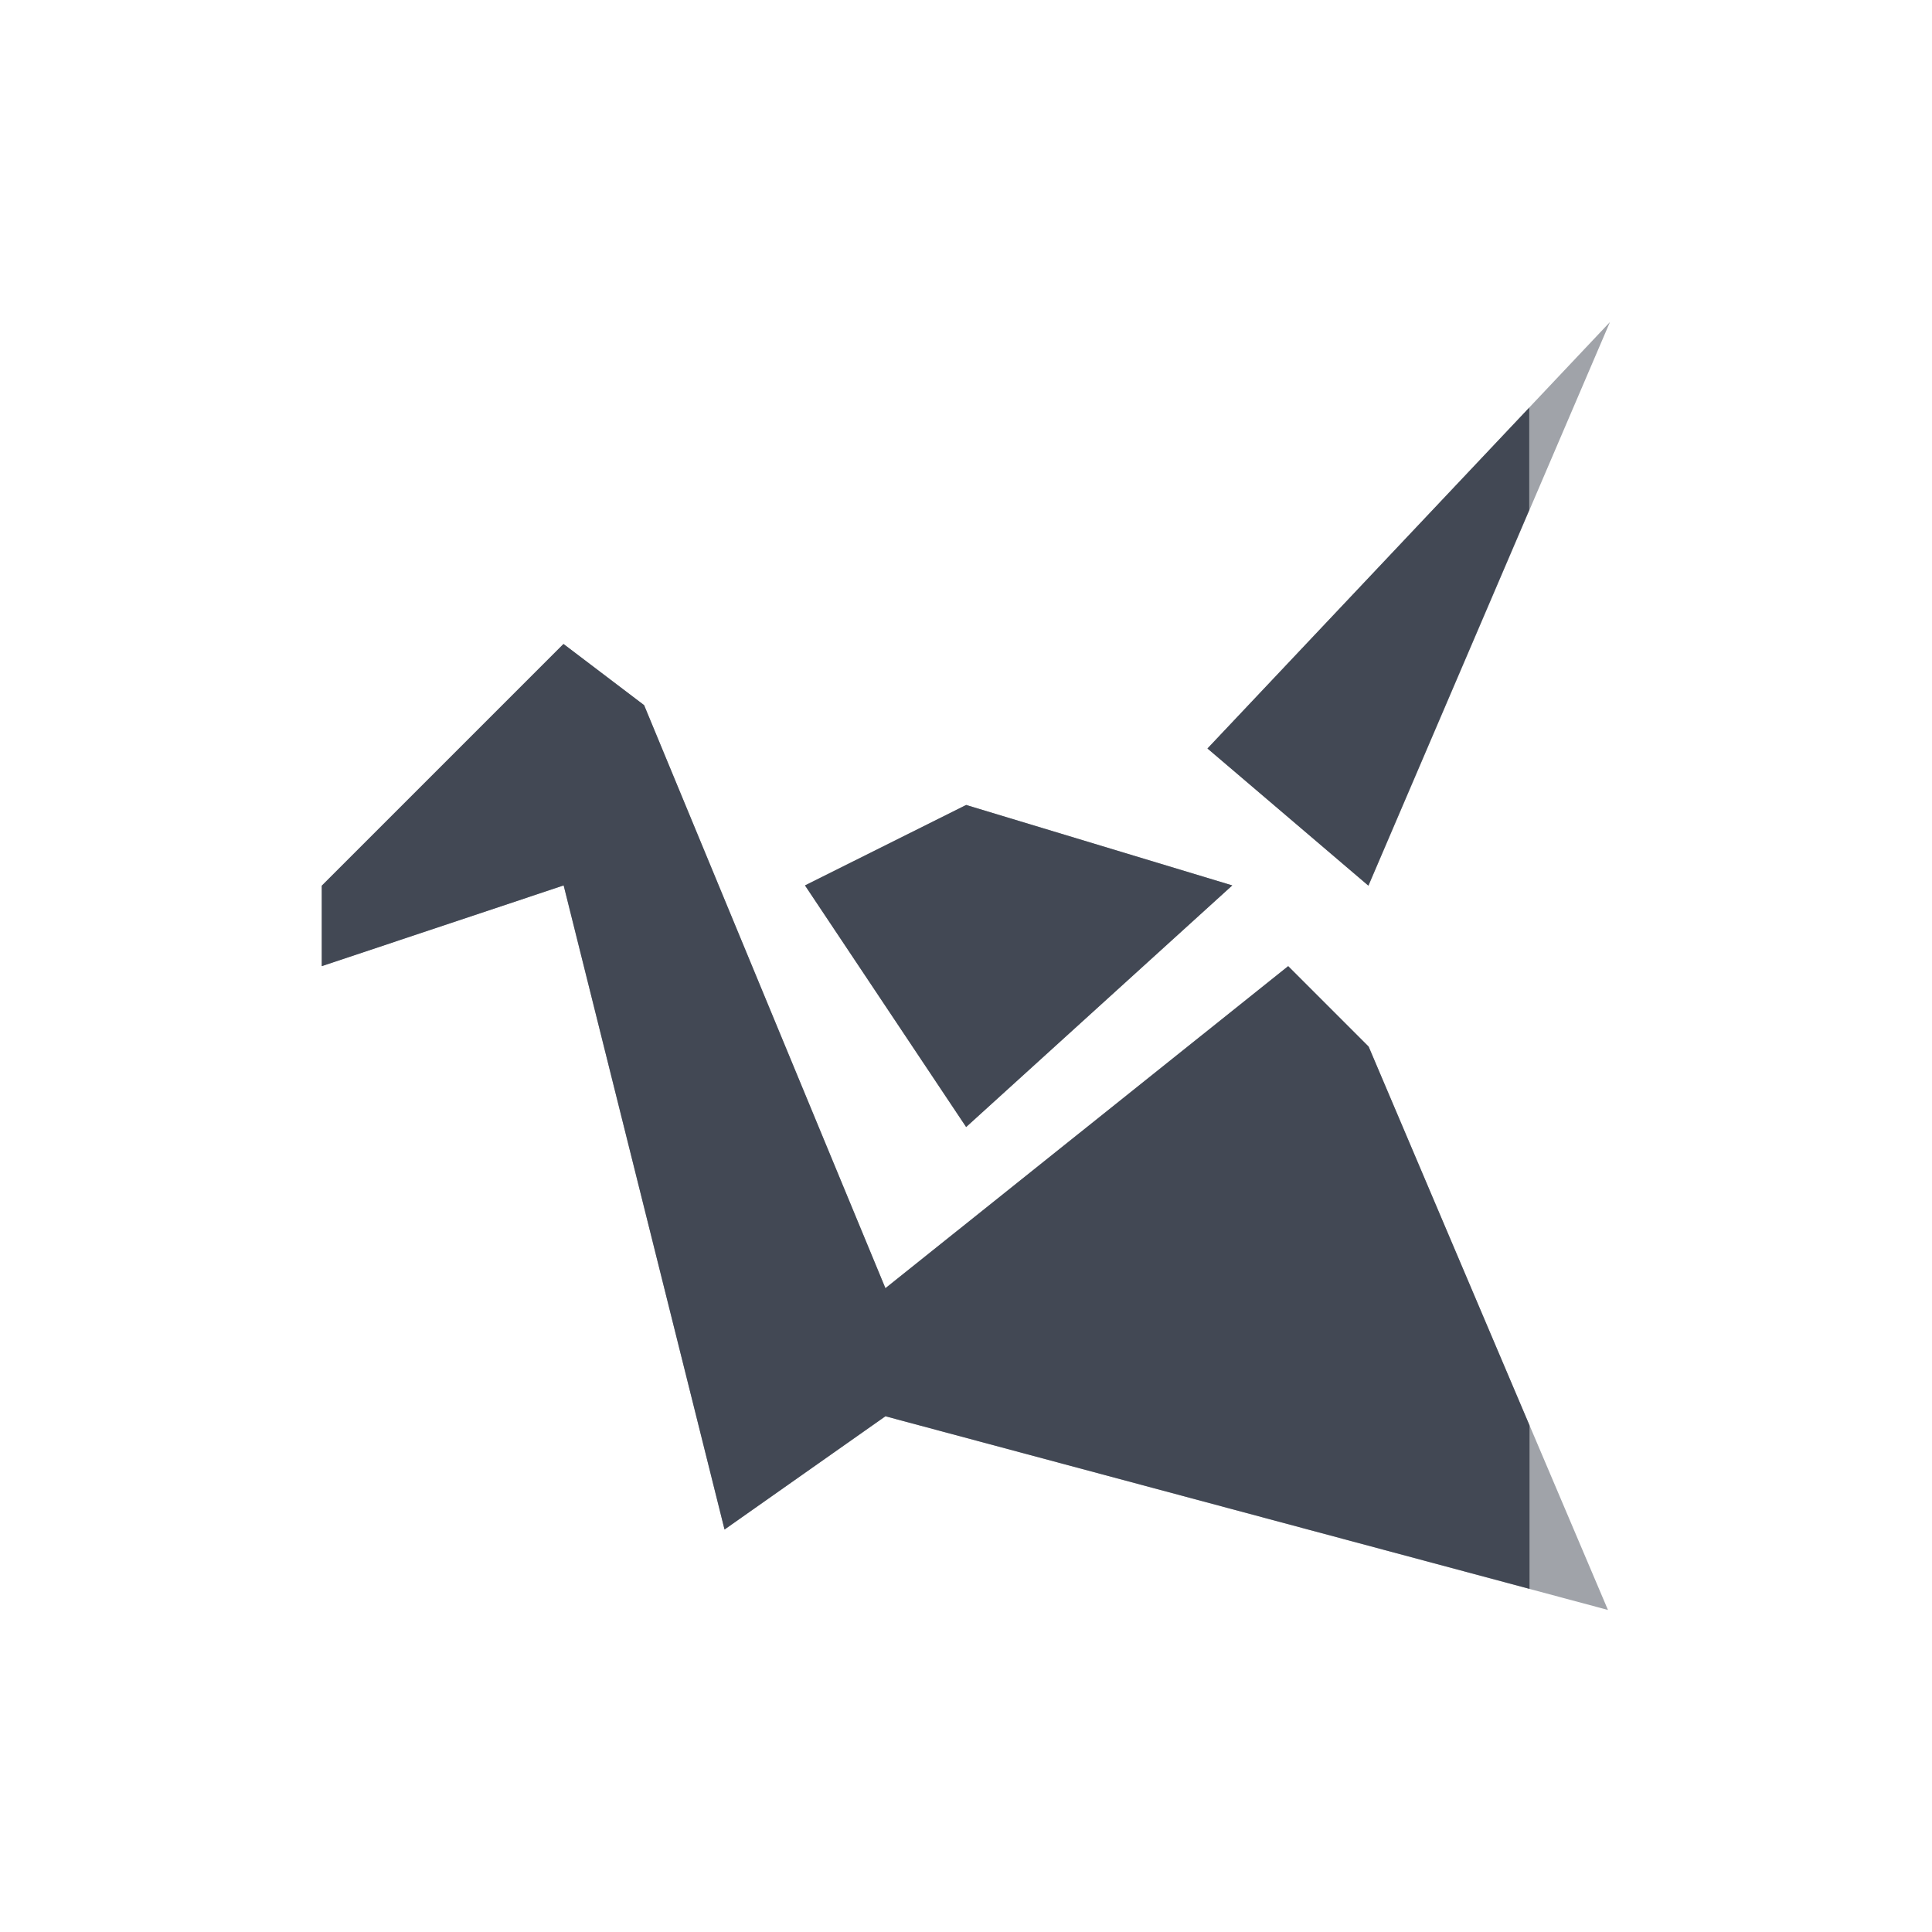 <?xml version="1.0" encoding="UTF-8" standalone="no"?>
<svg
   xmlns:dc="http://purl.org/dc/elements/1.1/"
   xmlns:cc="http://creativecommons.org/ns#"
   xmlns:rdf="http://www.w3.org/1999/02/22-rdf-syntax-ns#"
   xmlns:svg="http://www.w3.org/2000/svg"
   xmlns="http://www.w3.org/2000/svg"
   xmlns:sodipodi="http://sodipodi.sourceforge.net/DTD/sodipodi-0.dtd"
   xmlns:inkscape="http://www.inkscape.org/namespaces/inkscape"
   width="24"
   viewBox="0 0 6.773 6.773"
   height="24"
   id="svg2"
   version="1.1"
   inkscape:version="0.91+devel r"
   sodipodi:docname="copy-sync7.svg">
  <defs
     id="defs10" />
  <sodipodi:namedview
     pagecolor="#ffffff"
     bordercolor="#666666"
     borderopacity="1"
     objecttolerance="10"
     gridtolerance="10"
     guidetolerance="10"
     inkscape:pageopacity="0"
     inkscape:pageshadow="2"
     inkscape:window-width="2560"
     inkscape:window-height="1024"
     id="namedview8"
     showgrid="true"
     inkscape:showpageshadow="false"
     borderlayer="true"
     inkscape:zoom="30.341309"
     inkscape:cx="5.0430912"
     inkscape:cy="11.554013"
     inkscape:window-x="-4"
     inkscape:window-y="29"
     inkscape:window-maximized="1"
     inkscape:current-layer="svg2"
     fit-margin-top="0"
     fit-margin-left="0"
     fit-margin-right="0"
     fit-margin-bottom="0">
    <inkscape:grid
       type="xygrid"
       id="grid4158"
       originx="0.282"
       originy="0.282" />
    <sodipodi:guide
       position="22.282,0.282"
       orientation="-22,0"
       id="guide4168" />
    <sodipodi:guide
       position="22.282,22.282"
       orientation="0,-22"
       id="guide4170" />
    <sodipodi:guide
       position="19.282,3.282"
       orientation="-16,0"
       id="guide4176" />
    <sodipodi:guide
       position="19.282,19.282"
       orientation="0,-16"
       id="guide4178" />
    <sodipodi:guide
       position="1.129,5.644"
       orientation="16,0"
       id="guide4151" />
    <sodipodi:guide
       position="1.129,1.129"
       orientation="0,16"
       id="guide4153" />
    <sodipodi:guide
       position="5.644,1.129"
       orientation="-16,0"
       id="guide4155" />
    <sodipodi:guide
       position="5.644,5.644"
       orientation="0,-16"
       id="guide4157" />
    <sodipodi:guide
       position="0.282,6.491"
       orientation="22,0"
       id="guide4159" />
    <sodipodi:guide
       position="0.282,0.282"
       orientation="0,22"
       id="guide4161" />
    <sodipodi:guide
       position="6.491,0.282"
       orientation="-22,0"
       id="guide4163" />
    <sodipodi:guide
       position="6.491,6.491"
       orientation="0,-22"
       id="guide4165" />
  </sodipodi:namedview>
  <path
     style="opacity:0.5;fill:#424854;fill-opacity:1;fill-rule:evenodd;stroke:none;stroke-width:0.282px;stroke-linecap:butt;stroke-linejoin:miter;stroke-opacity:1"
     d="M 5.644,1.129 4.233,2.624 4.798,3.104 5.644,1.129 Z m -3.669,1.129 -0.847,0.847 0,0.282 L 1.976,3.104 2.54,5.362 3.104,4.965 5.637,5.644 4.798,3.669 4.516,3.387 3.104,4.516 2.258,2.472 1.976,2.258 Z M 3.387,2.822 2.822,3.104 3.387,3.951 4.32,3.104 3.387,2.822 Z"
     id="path4188"
     inkscape:connector-curvature="0" />
  <path
     style="opacity:1;fill:#424854;fill-opacity:1;fill-rule:evenodd;stroke:none;stroke-width:0.282px;stroke-linecap:butt;stroke-linejoin:miter;stroke-opacity:1"
     d="m 5.362,1.428 -1.129,1.196 0.564,0.481 0.564,-1.317 0,-0.36 z m -3.387,0.83 -0.847,0.847 0,0.282 L 1.976,3.104 2.54,5.362 l 0.564,-0.397 2.258,0.605 0,-0.573 L 4.798,3.669 4.516,3.387 3.104,4.516 2.258,2.472 1.976,2.258 Z M 3.387,2.822 2.822,3.104 3.387,3.951 4.32,3.104 3.387,2.822 Z"
     id="path4154"
     inkscape:connector-curvature="0" />
</svg>
